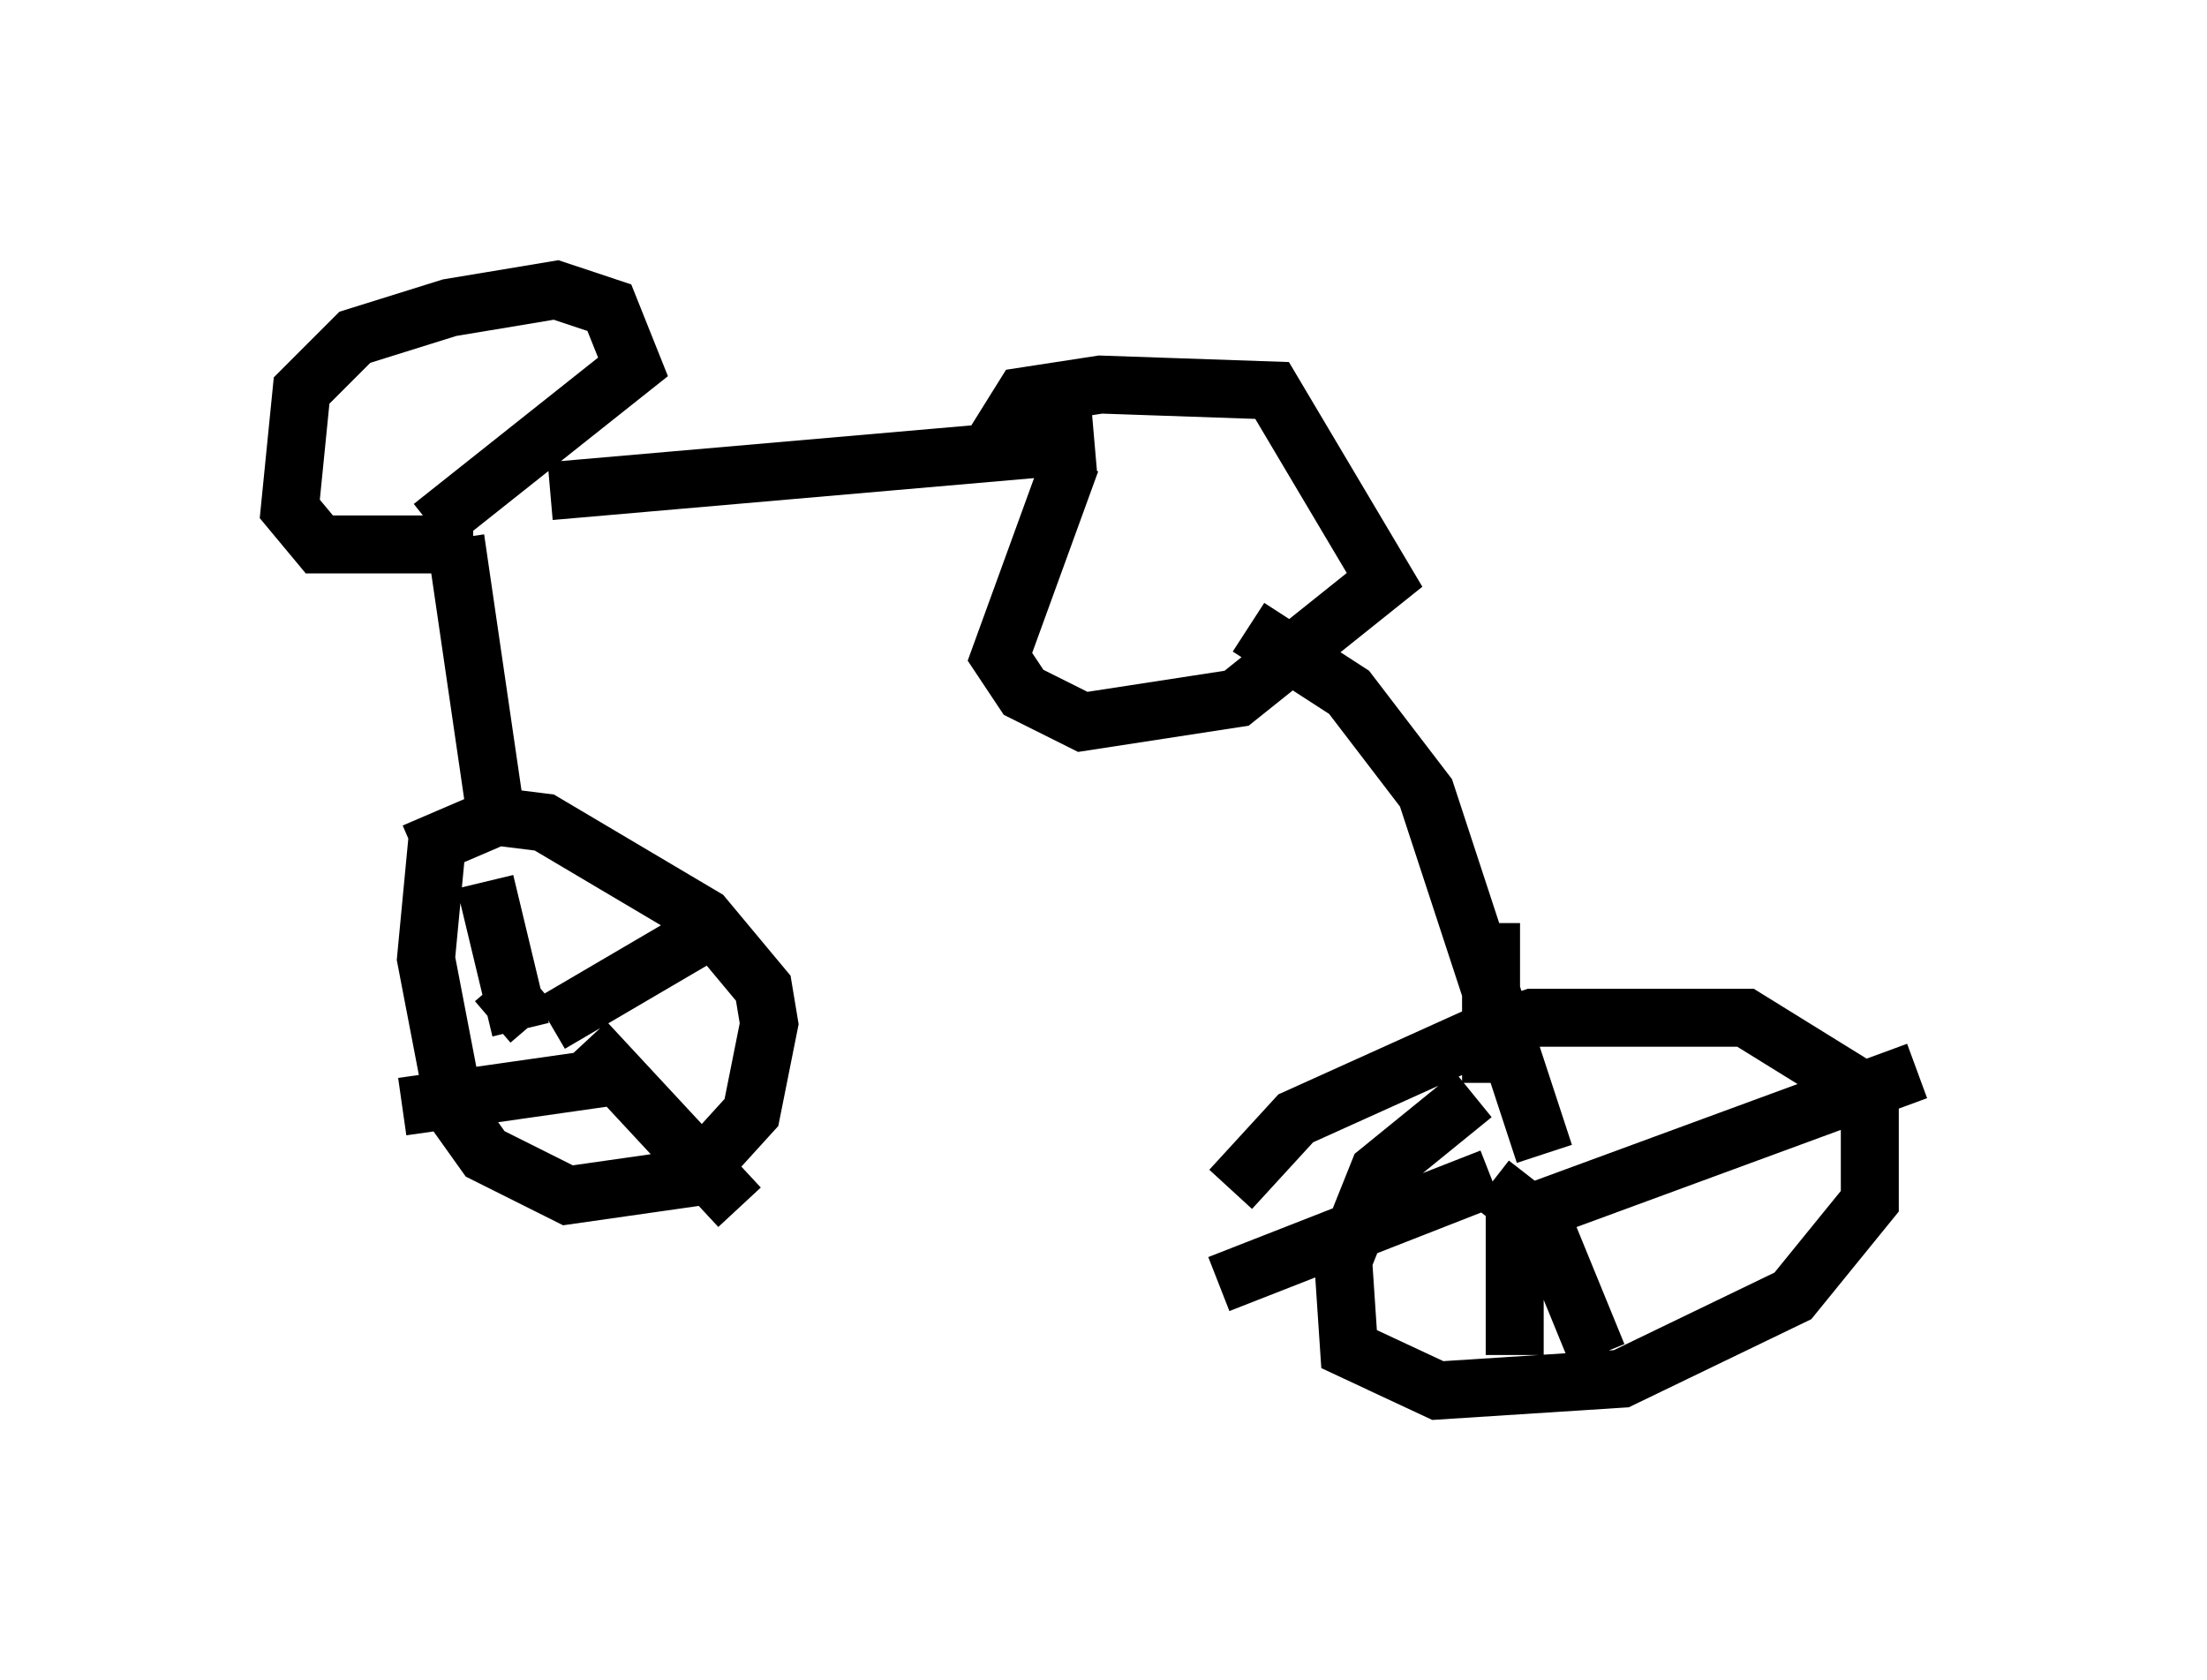 <?xml version="1.0" encoding="utf-8" ?>
<svg baseProfile="full" height="28.988" version="1.1" width="38.073" xmlns="http://www.w3.org/2000/svg" xmlns:ev="http://www.w3.org/2001/xml-events" xmlns:xlink="http://www.w3.org/1999/xlink"><defs /><rect fill="white" height="28.988" width="38.073" x="0" y="0" /><path d="M8.063, 13.167 m-0.51, 1.225 l-0.204, 2.144 0.51, 2.654 l0.51, 0.715 1.429, 0.715 l2.144, -0.306 1.021, -1.123 l0.306, -1.531 -0.102, -0.613 l-1.021, -1.225 -2.756, -1.633 l-0.817, -0.102 -1.429, 0.613 m1.429, 2.246 l0.613, 0.715 m0.306, 0.0 l2.96, -1.735 m-2.348, 2.042 l2.654, 2.858 m-2.246, -2.246 l-3.573, 0.51 m2.042, -1.327 l-0.613, -2.552 m0.204, -1.021 l-0.715, -4.9 m0.306, 0.102 l-2.654, 0.0 -0.51, -0.613 l0.204, -2.042 0.919, -0.919 l1.633, -0.51 1.838, -0.306 l0.919, 0.306 0.408, 1.021 l-3.471, 2.756 m2.042, -0.613 l9.392, -0.817 m-0.408, 0.306 l-1.225, 3.369 0.408, 0.613 l1.021, 0.51 2.654, -0.408 l2.552, -2.042 -1.94, -3.267 l-2.96, -0.102 -1.327, 0.204 l-0.51, 0.817 m4.39, 3.165 l1.735, 1.123 1.327, 1.735 l2.042, 6.227 m-1.225, -1.021 l-1.633, 1.327 -0.613, 1.531 l0.102, 1.531 1.531, 0.715 l3.165, -0.204 2.96, -1.429 l1.327, -1.633 0.0, -1.838 l-2.144, -1.327 -3.675, 0.0 l-0.919, 0.306 -3.165, 1.429 l-1.123, 1.225 m4.9, -0.102 l0.0, 2.96 m0.0, -2.348 l6.942, -2.552 m-7.35, 1.94 l0.919, 0.715 0.919, 2.246 m-1.838, -3.063 l-4.696, 1.838 m4.696, -3.471 l0.0, -2.756 " fill="none" stroke="black" stroke-width="1" /></svg>